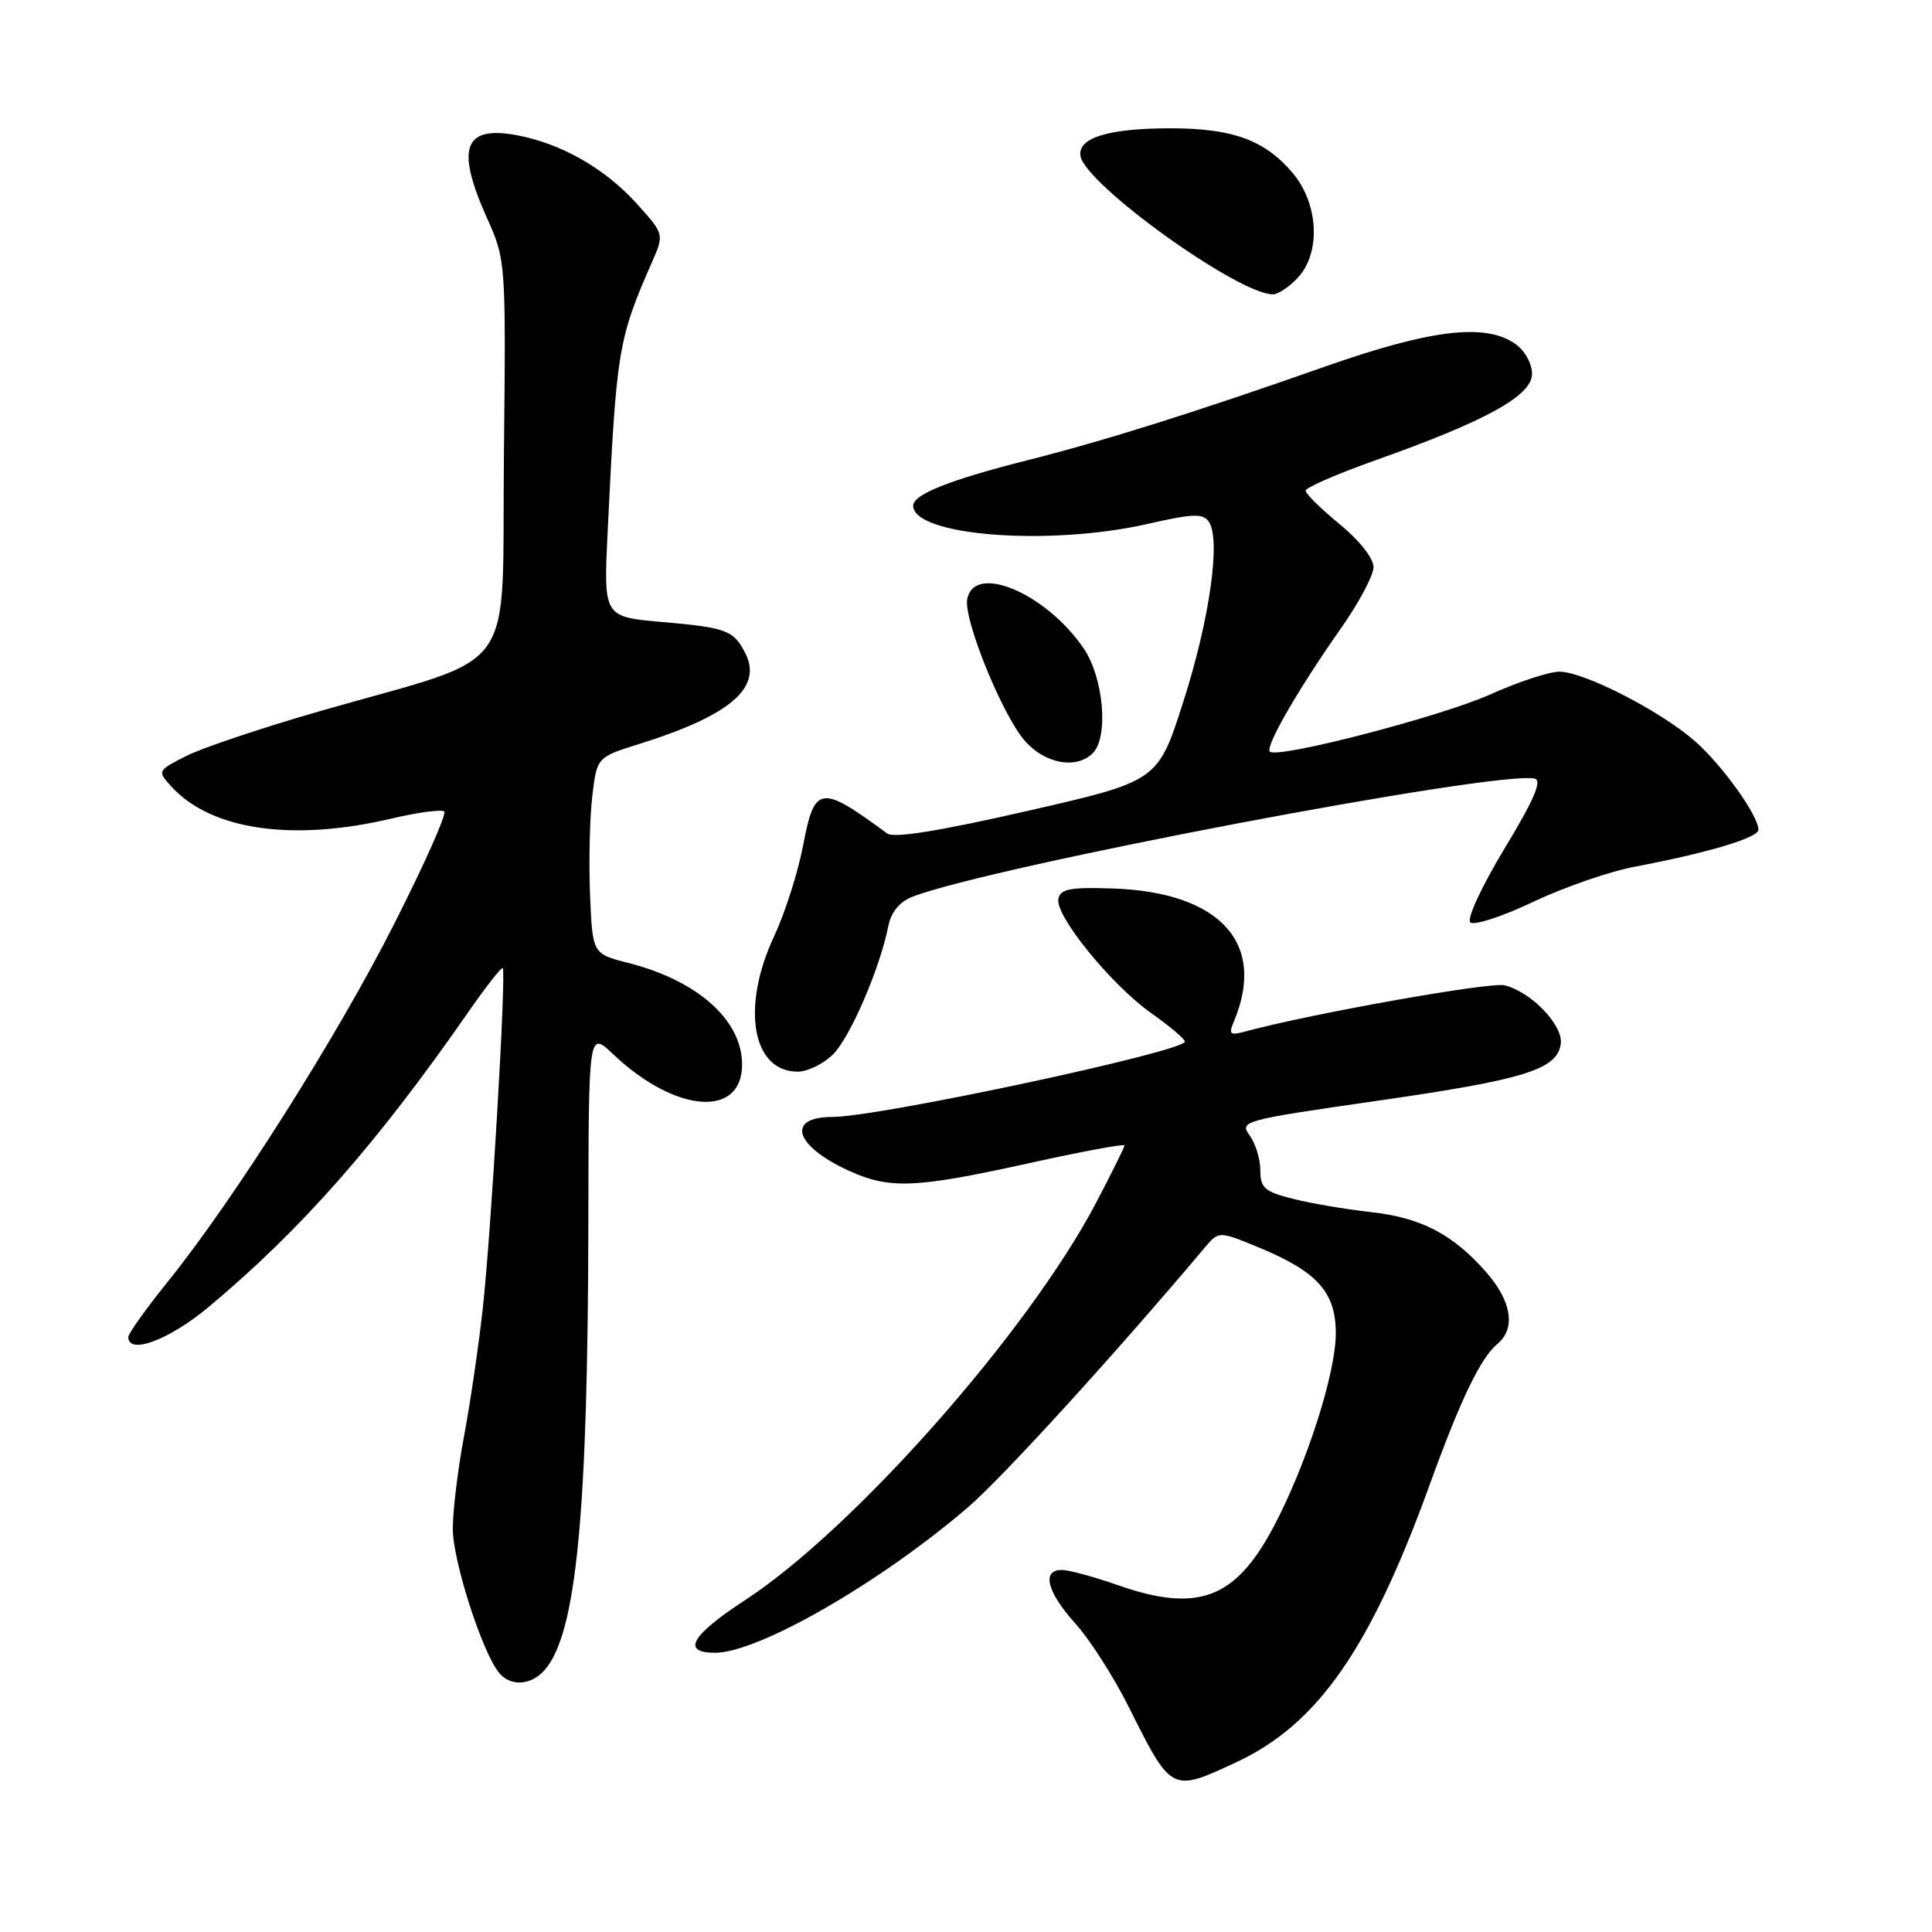 <?xml version="1.0" encoding="UTF-8" standalone="no"?>
<!DOCTYPE svg PUBLIC "-//W3C//DTD SVG 1.1//EN" "http://www.w3.org/Graphics/SVG/1.1/DTD/svg11.dtd" >
<svg xmlns="http://www.w3.org/2000/svg" xmlns:xlink="http://www.w3.org/1999/xlink" version="1.1" viewBox="0 0 256 256">
 <g >
 <path fill="currentColor"
d=" M 163.79 233.52 C 174.60 228.49 181.56 218.49 189.45 196.71 C 193.51 185.48 196.19 179.91 198.43 178.06 C 200.87 176.03 200.30 172.41 196.93 168.57 C 192.49 163.52 188.30 161.34 181.58 160.60 C 178.32 160.24 173.71 159.45 171.33 158.85 C 167.57 157.91 167.00 157.41 167.00 155.07 C 167.00 153.59 166.36 151.51 165.58 150.44 C 164.20 148.56 164.72 148.42 182.43 145.87 C 202.00 143.06 206.32 141.73 206.81 138.33 C 207.16 135.88 202.93 131.45 199.38 130.56 C 197.49 130.08 173.72 134.32 165.08 136.66 C 162.99 137.23 162.77 137.07 163.47 135.41 C 167.88 125.01 161.71 118.21 147.43 117.73 C 141.82 117.54 140.51 117.79 140.24 119.10 C 139.78 121.33 147.27 130.53 152.59 134.28 C 155.02 135.99 157.00 137.67 157.00 138.02 C 157.00 139.33 116.45 148.00 110.31 148.00 C 104.10 148.00 105.28 151.85 112.50 155.14 C 117.89 157.59 121.31 157.45 136.25 154.15 C 143.26 152.60 149.00 151.53 149.00 151.77 C 149.00 152.01 147.31 155.42 145.25 159.35 C 136.32 176.38 113.19 202.57 98.75 212.01 C 91.56 216.71 90.25 219.00 94.75 219.00 C 100.48 219.00 116.59 209.74 128.22 199.76 C 132.81 195.82 147.49 179.73 159.65 165.30 C 161.50 163.11 161.50 163.11 166.81 165.30 C 174.57 168.51 177.00 171.23 177.00 176.68 C 177.00 182.01 173.06 194.22 168.71 202.40 C 163.63 211.92 158.66 213.75 148.00 210.00 C 144.97 208.94 141.71 208.05 140.75 208.03 C 137.98 207.98 138.70 210.92 142.47 215.10 C 144.39 217.22 147.59 222.22 149.59 226.23 C 155.25 237.53 155.21 237.51 163.79 233.52 Z  M 72.20 221.25 C 76.38 216.42 77.91 200.61 77.96 161.55 C 78.00 136.61 78.00 136.61 81.25 139.69 C 89.47 147.49 98.33 148.20 98.33 141.05 C 98.33 135.17 92.45 129.93 83.21 127.58 C 78.50 126.38 78.50 126.38 78.18 118.44 C 78.01 114.07 78.15 108.21 78.49 105.42 C 79.10 100.33 79.10 100.33 84.80 98.55 C 96.82 94.78 101.10 91.08 98.73 86.50 C 97.19 83.51 96.24 83.16 87.76 82.42 C 79.98 81.74 79.98 81.74 80.51 70.62 C 81.68 46.30 81.89 45.00 86.38 34.76 C 88.02 31.02 88.02 31.02 84.33 26.94 C 80.14 22.31 74.37 19.02 68.50 17.92 C 61.45 16.60 60.36 19.60 64.52 28.87 C 67.03 34.48 67.04 34.59 66.77 60.47 C 66.46 90.26 69.13 86.54 42.50 94.20 C 34.80 96.41 26.77 99.10 24.66 100.18 C 20.87 102.10 20.84 102.17 22.66 104.17 C 27.91 109.98 38.72 111.57 51.89 108.46 C 55.41 107.63 58.55 107.22 58.87 107.54 C 59.20 107.86 56.24 114.51 52.29 122.31 C 44.79 137.18 30.97 159.01 22.17 169.91 C 19.33 173.44 17.00 176.70 17.00 177.16 C 17.00 179.58 22.46 177.53 27.70 173.14 C 39.93 162.90 49.90 151.58 61.96 134.24 C 64.35 130.79 66.45 128.11 66.61 128.28 C 67.11 128.77 65.06 163.63 63.96 173.47 C 63.41 178.44 62.29 186.04 61.48 190.36 C 60.66 194.68 60.00 200.19 60.00 202.59 C 60.00 206.83 63.91 218.99 66.14 221.67 C 67.68 223.52 70.40 223.33 72.20 221.25 Z  M 110.40 139.69 C 112.67 137.42 116.59 128.32 117.71 122.70 C 118.08 120.85 119.20 119.49 120.89 118.83 C 131.14 114.83 198.50 102.04 203.35 103.17 C 204.37 103.41 203.27 105.98 199.36 112.43 C 196.39 117.34 194.34 121.74 194.81 122.21 C 195.28 122.68 199.01 121.47 203.11 119.52 C 207.21 117.58 213.25 115.48 216.53 114.86 C 226.23 113.03 233.00 111.01 233.00 109.95 C 233.00 108.07 228.22 101.40 224.58 98.20 C 220.02 94.20 209.87 89.00 206.62 89.00 C 205.28 89.00 201.17 90.35 197.48 92.01 C 190.91 94.96 169.24 100.58 168.26 99.59 C 167.61 98.95 172.08 91.22 177.64 83.32 C 180.04 79.92 182.00 76.24 182.00 75.14 C 182.00 73.98 180.11 71.58 177.50 69.45 C 175.03 67.42 173.00 65.42 173.00 65.02 C 173.00 64.61 177.16 62.80 182.25 60.99 C 196.91 55.79 203.00 52.43 203.00 49.54 C 203.00 48.17 202.04 46.44 200.78 45.56 C 196.81 42.78 189.57 43.65 175.50 48.60 C 158.42 54.61 146.41 58.39 136.04 61.01 C 125.84 63.59 121.00 65.52 121.00 67.00 C 121.00 71.00 138.94 72.40 152.03 69.43 C 158.07 68.05 159.40 68.00 160.18 69.14 C 161.79 71.50 160.28 82.12 156.79 93.00 C 153.43 103.50 153.43 103.50 136.15 107.45 C 124.63 110.09 118.43 111.09 117.57 110.45 C 108.71 103.92 107.94 104.03 106.42 112.00 C 105.74 115.58 104.02 120.97 102.60 124.00 C 98.17 133.44 99.64 142.00 105.70 142.00 C 107.02 142.00 109.13 140.96 110.40 139.69 Z  M 144.80 99.80 C 146.92 97.68 146.24 89.82 143.61 85.94 C 138.62 78.60 129.08 74.56 128.16 79.39 C 127.66 82.02 132.69 94.48 135.70 98.05 C 138.33 101.18 142.60 102.00 144.80 99.80 Z  M 171.96 36.81 C 175.04 33.51 174.73 27.02 171.30 22.94 C 167.62 18.57 163.34 17.00 155.10 17.00 C 146.83 17.00 142.72 18.28 143.18 20.71 C 143.92 24.52 164.08 39.00 168.66 39.00 C 169.35 39.00 170.84 38.02 171.96 36.81 Z "/>
</g>
</svg>
